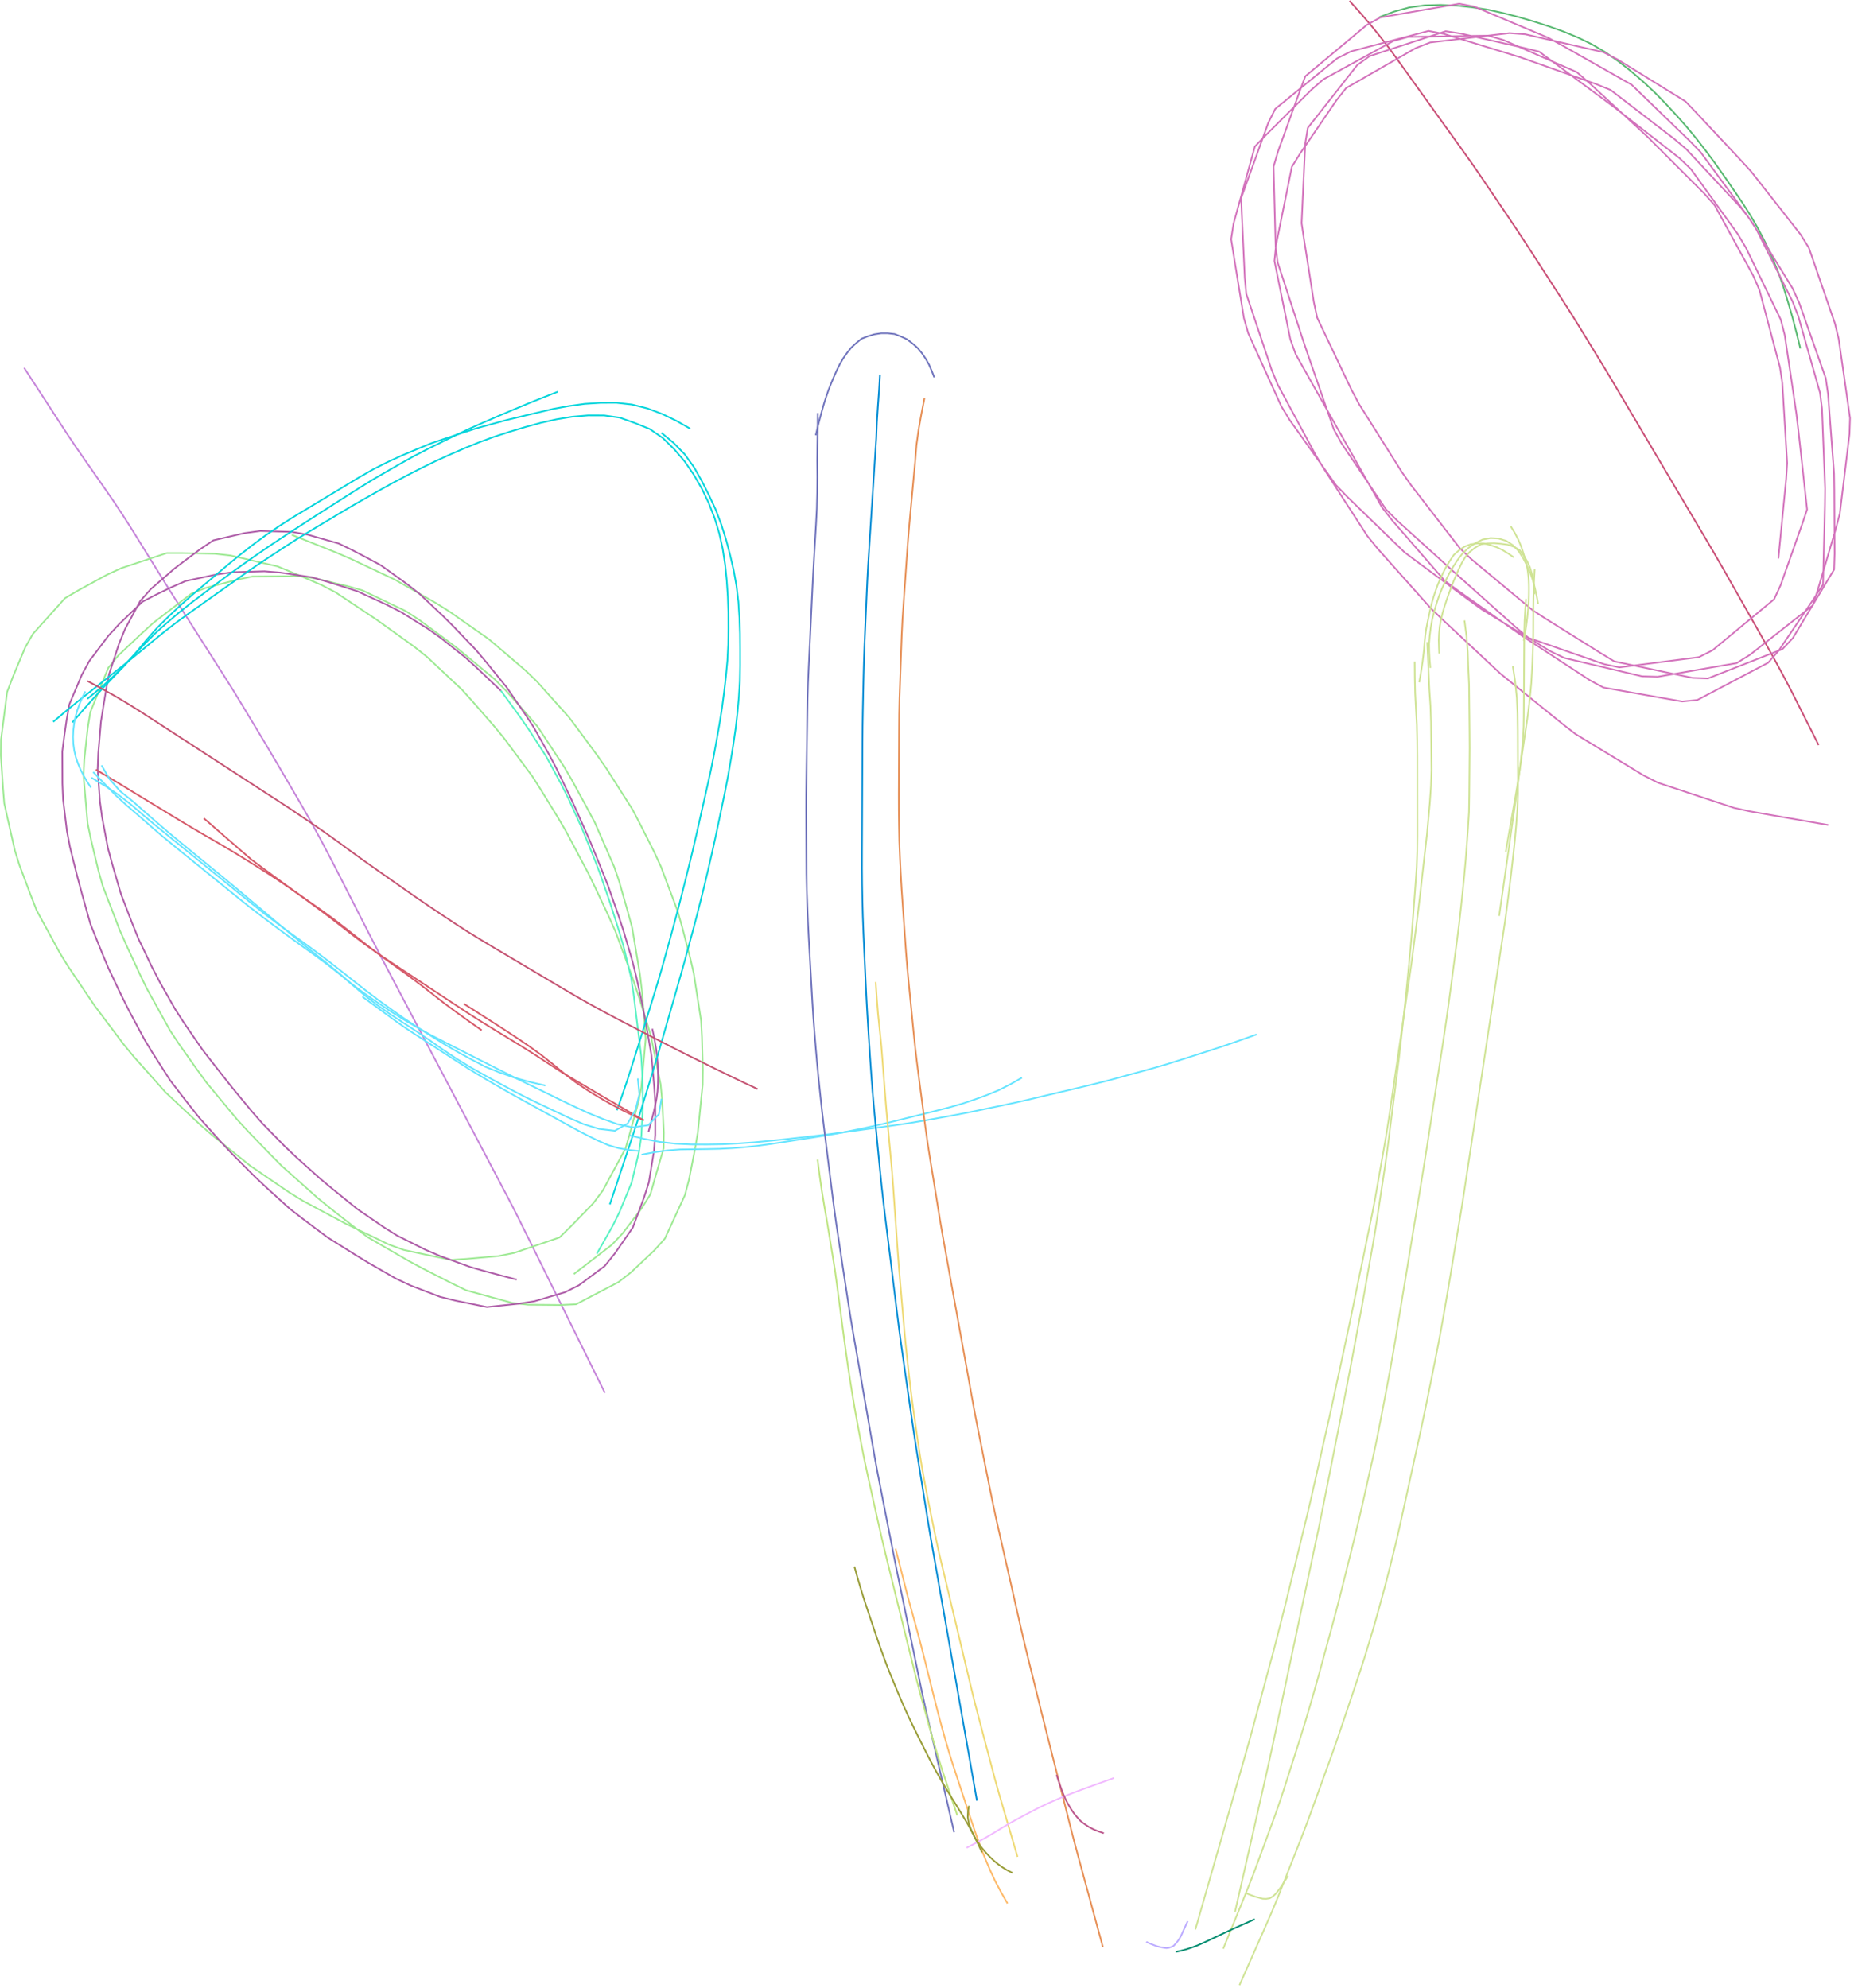<?xml version="1.0" encoding="utf-8" ?>
<svg baseProfile="full" height="620.542" version="1.1" viewBox="0,0,578.542,620.542" width="578.542" xmlns="http://www.w3.org/2000/svg" xmlns:ev="http://www.w3.org/2001/xml-events" xmlns:xlink="http://www.w3.org/1999/xlink"><defs><style type="text/css"><![CDATA[
	.background { fill: white; }
	.line { stroke: firebrick; stroke-width: .1mm; }
	.blacksquare { fill: indigo; }
	.whitesquare { fill: white; }
]]></style></defs><rect class="background" height="100%" width="100%" x="0" y="0" /><path d="M 7.534 114.791 L 10.246 118.961 L 12.957 123.131 L 15.669 127.302 L 18.381 131.471 L 21.099 135.638 L 23.872 139.767 L 26.709 143.853 L 29.552 147.935 L 32.394 152.017 L 35.222 156.109 L 37.983 160.247 L 40.668 164.434 L 43.296 168.657 L 45.914 172.887 L 48.531 177.117 L 51.153 181.345 L 53.797 185.558 L 56.463 189.758 L 59.132 193.955 L 61.802 198.152 L 64.471 202.35 L 67.141 206.547 L 69.81 210.744 L 72.461 214.953 L 75.059 219.195 L 77.629 223.454 L 80.196 227.715 L 82.757 231.979 L 85.298 236.255 L 87.817 240.544 L 90.329 244.838 L 92.84 249.132 L 95.327 253.44 L 97.757 257.78 L 100.135 262.149 L 102.46 266.547 L 104.74 270.968 L 107.003 275.397 L 109.265 279.828 L 111.527 284.258 L 113.789 288.688 L 116.055 293.116 L 118.338 297.535 L 120.645 301.942 L 122.964 306.343 L 125.283 310.744 L 127.603 315.144 L 129.922 319.545 L 132.241 323.945 L 134.561 328.345 L 136.88 332.746 L 139.2 337.146 L 141.519 341.547 L 143.839 345.947 L 146.158 350.348 L 148.478 354.748 L 150.797 359.148 L 153.116 363.549 L 155.436 367.949 L 157.755 372.35 L 160.061 376.757 L 162.295 381.202 L 164.503 385.659 L 166.708 390.118 L 168.913 394.577 L 171.119 399.035 L 173.324 403.494 L 175.53 407.952 L 177.735 412.411 L 179.941 416.87 L 182.146 421.328 L 184.352 425.787 L 186.557 430.246 L 188.762 434.704" fill="none" id="0" stroke="#c583d9" stroke-width="0.5" /><path d="M 91.061 166.925 L 95.699 168.771 L 100.337 170.617 L 104.974 172.463 L 109.552 174.447 L 114.066 176.578 L 118.58 178.708 L 123.094 180.838 L 127.434 183.303 L 131.77 185.775 L 136.106 188.248 L 140.326 190.904 L 144.411 193.772 L 148.496 196.64 L 152.581 199.508 L 156.386 202.738 L 160.174 205.988 L 163.962 209.238 L 167.553 212.69 L 170.884 216.407 L 174.215 220.125 L 177.546 223.842 L 180.539 227.834 L 183.502 231.851 L 186.465 235.868 L 189.316 239.962 L 191.996 244.173 L 194.677 248.384 L 197.357 252.594 L 199.661 257.019 L 201.914 261.473 L 204.167 265.927 L 206.24 270.461 L 207.997 275.133 L 209.754 279.805 L 211.51 284.477 L 212.85 289.281 L 214.114 294.11 L 215.377 298.939 L 216.48 303.802 L 217.251 308.733 L 218.022 313.665 L 218.793 318.596 L 219.048 323.575 L 219.18 328.565 L 219.313 333.554 L 219.258 338.537 L 218.759 343.504 L 218.261 348.47 L 217.762 353.437 L 216.911 358.351 L 215.959 363.251 L 215.007 368.151 L 213.74 372.949 L 211.653 377.483 L 209.566 382.018 L 207.479 386.552 L 204.187 390.22 L 200.553 393.642 L 196.919 397.063 L 193.019 400.111 L 188.595 402.424 L 184.172 404.736 L 179.749 407.049 L 174.821 407.271 L 169.83 407.228 L 164.839 407.185 L 159.918 406.637 L 155.104 405.317 L 150.29 403.998 L 145.476 402.678 L 140.992 400.507 L 136.546 398.239 L 132.099 395.971 L 127.702 393.612 L 123.382 391.112 L 119.061 388.613 L 114.741 386.113 L 110.759 383.112 L 106.828 380.036 L 102.898 376.959 L 99.04 373.795 L 95.316 370.472 L 91.591 367.148 L 87.867 363.825 L 84.356 360.28 L 80.887 356.691 L 77.419 353.101 L 74.039 349.433 L 70.852 345.591 L 67.666 341.749 L 64.479 337.907 L 61.539 333.876 L 58.663 329.797 L 55.787 325.717 L 53.038 321.558 L 50.621 317.191 L 48.203 312.824 L 45.786 308.457 L 43.612 303.966 L 41.512 299.438 L 39.412 294.909 L 37.388 290.349 L 35.598 285.69 L 33.807 281.031 L 32.017 276.371 L 30.683 271.57 L 29.518 266.717 L 28.353 261.863 L 27.347 256.984 L 26.919 252.01 L 26.491 247.037 L 26.063 242.064 L 26.311 237.099 L 26.847 232.136 L 27.382 227.173 L 28.173 222.275 L 30.052 217.65 L 31.93 213.026 L 33.809 208.401 L 36.886 204.598 L 40.518 201.174 L 44.15 197.75 L 47.835 194.389 L 51.794 191.348 L 55.752 188.307 L 59.711 185.267 L 64.277 183.467 L 69.105 182.199 L 73.933 180.931 L 78.794 179.912 L 83.785 179.873 L 88.776 179.834 L 93.768 179.794 L 98.664 180.594 L 103.52 181.751 L 108.375 182.909 L 113.158 184.271 L 117.66 186.426 L 122.162 188.581 L 126.665 190.736 L 130.826 193.457 L 134.839 196.426 L 138.852 199.394 L 142.832 202.404 L 146.672 205.593 L 150.513 208.782 L 154.353 211.97 L 157.849 215.516 L 161.175 219.238 L 164.501 222.96 L 167.738 226.75 L 170.49 230.915 L 173.241 235.079 L 175.993 239.244 L 178.512 243.548 L 180.898 247.932 L 183.284 252.317 L 185.624 256.723 L 187.624 261.296 L 189.624 265.869 L 191.624 270.443 L 193.242 275.153 L 194.604 279.955 L 195.967 284.757 L 197.28 289.57 L 198.094 294.495 L 198.907 299.419 L 199.721 304.344 L 200.306 309.297 L 200.718 314.271 L 201.13 319.246 L 201.489 324.22 L 201.04 329.191 L 200.59 334.162 L 200.141 339.134 L 199.208 344.017 L 197.883 348.83 L 196.559 353.642 L 195.189 358.436 L 192.815 362.827 L 190.44 367.218 L 188.066 371.609 L 185.098 375.563 L 181.622 379.146 L 178.146 382.728 L 174.595 386.19 L 169.87 387.8 L 165.145 389.409 L 160.42 391.019 L 155.562 391.997 L 150.59 392.438 L 145.618 392.879 L 140.653 393.204 L 135.771 392.165 L 130.889 391.126 L 126.007 390.087 L 121.346 388.399 L 116.849 386.233 L 112.352 384.068 L 107.861 381.89 L 103.457 379.54 L 99.053 377.189 L 94.65 374.839 L 90.401 372.234 L 86.278 369.42 L 82.155 366.607 L 78.039 363.783 L 74.146 360.659 L 70.253 357.535 L 66.361 354.411 L 62.595 351.14 L 58.951 347.729 L 55.307 344.317 L 51.664 340.906 L 48.343 337.179 L 45.025 333.45 L 41.707 329.722 L 38.541 325.868 L 35.544 321.877 L 32.547 317.885 L 29.55 313.894 L 26.754 309.759 L 23.968 305.617 L 21.181 301.476 L 18.571 297.228 L 16.186 292.844 L 13.8 288.459 L 11.415 284.074 L 9.612 279.423 L 7.853 274.752 L 6.095 270.08 L 4.611 265.327 L 3.517 260.457 L 2.422 255.587 L 1.328 250.717 L 0.924 245.747 L 0.597 240.766 L 0.271 235.786 L 0.314 230.816 L 0.953 225.866 L 1.592 220.916 L 2.231 215.965 L 3.988 211.315 L 5.914 206.71 L 7.84 202.105 L 10.28 197.825 L 13.615 194.112 L 16.951 190.399 L 20.286 186.685 L 24.57 184.171 L 28.953 181.782 L 33.335 179.394 L 37.855 177.319 L 42.591 175.745 L 47.328 174.171 L 52.065 172.598 L 57.04 172.6 L 62.03 172.706 L 67.02 172.813 L 71.955 173.365 L 76.818 174.49 L 81.681 175.616 L 86.544 176.742 L 91.152 178.645 L 95.742 180.608 L 100.331 182.571 L 104.739 184.87 L 108.893 187.637 L 113.047 190.405 L 117.201 193.172 L 121.262 196.074 L 125.314 198.989 L 129.365 201.905 L 133.258 205.013 L 136.898 208.428 L 140.539 211.843 L 144.179 215.258 L 147.51 218.972 L 150.793 222.731 L 154.077 226.491 L 157.252 230.337 L 160.226 234.346 L 163.2 238.355 L 166.173 242.364 L 168.846 246.577 L 171.457 250.831 L 174.068 255.085 L 176.595 259.387 L 178.936 263.795 L 181.278 268.203 L 183.62 272.611 L 185.788 277.106 L 187.912 281.623 L 190.036 286.14 L 192.052 290.702 L 193.783 295.384 L 195.514 300.066 L 197.245 304.747 L 198.811 309.486 L 200.325 314.242 L 201.839 318.998 L 203.224 323.788 L 204.201 328.683 L 205.178 333.578 L 206.155 338.473 L 206.617 343.433 L 206.886 348.417 L 207.155 353.401 L 207.079 358.346 L 205.7 363.144 L 204.322 367.941 L 202.943 372.738 L 200.359 376.931 L 197.342 380.908 L 194.325 384.884 L 190.926 388.482 L 186.971 391.527 L 183.017 394.573 L 179.062 397.618" fill="none" id="1" stroke="#9de993" stroke-width="0.5" /><path d="M 161.235 399.342 L 156.415 398.074 L 151.596 396.806 L 146.809 395.433 L 142.126 393.731 L 137.442 392.028 L 132.866 390.076 L 128.405 387.853 L 123.945 385.63 L 119.736 382.98 L 115.627 380.16 L 111.519 377.34 L 107.642 374.21 L 103.778 371.062 L 99.942 367.882 L 96.234 364.553 L 92.526 361.223 L 88.908 357.8 L 85.423 354.237 L 81.939 350.674 L 78.651 346.934 L 75.478 343.092 L 72.304 339.249 L 69.217 335.337 L 66.144 331.414 L 63.093 327.475 L 60.269 323.369 L 57.446 319.262 L 54.737 315.084 L 52.276 310.75 L 49.815 306.417 L 47.522 301.996 L 45.369 297.501 L 43.217 293.007 L 41.347 288.39 L 39.56 283.738 L 37.773 279.086 L 36.377 274.302 L 34.98 269.518 L 33.691 264.709 L 32.76 259.813 L 31.829 254.917 L 31.168 249.987 L 30.823 245.015 L 30.478 240.044 L 30.665 235.076 L 31.089 230.111 L 31.512 225.145 L 32.295 220.225 L 33.105 215.308 L 34.031 210.419 L 35.58 205.682 L 37.13 200.946 L 39.006 196.35 L 41.378 191.967 L 43.75 187.584 L 46.997 183.904 L 50.763 180.639 L 54.528 177.374 L 58.495 174.361 L 62.491 171.384 L 66.59 168.628 L 71.445 167.502 L 76.3 166.377 L 81.2 165.706 L 86.181 165.851 L 91.163 165.995 L 96.031 166.87 L 100.826 168.232 L 105.62 169.593 L 110.092 171.76 L 114.504 174.077 L 118.888 176.44 L 122.934 179.349 L 126.98 182.258 L 130.897 185.324 L 134.524 188.741 L 138.151 192.159 L 141.678 195.677 L 145.12 199.282 L 148.561 202.886 L 151.771 206.694 L 154.911 210.564 L 158.051 214.434 L 160.875 218.54 L 163.7 222.646 L 166.44 226.804 L 168.893 231.142 L 171.346 235.48 L 173.669 239.886 L 175.834 244.375 L 177.999 248.863 L 180.069 253.396 L 182.094 257.95 L 184.118 262.503 L 186.004 267.116 L 187.876 271.735 L 189.717 276.365 L 191.364 281.068 L 193.012 285.771 L 194.57 290.503 L 195.973 295.285 L 197.377 300.067 L 198.571 304.902 L 199.622 309.773 L 200.673 314.645 L 201.571 319.546 L 202.435 324.454 L 203.278 329.365 L 203.722 334.329 L 204.166 339.292 L 204.484 344.262 L 204.483 349.245 L 204.481 354.229 L 204.072 359.179 L 203.271 364.098 L 202.47 369.016 L 200.969 373.749 L 199.224 378.417 L 197.478 383.085 L 194.649 387.183 L 191.792 391.265 L 188.693 395.114 L 184.699 398.095 L 180.705 401.075 L 176.321 403.278 L 171.542 404.689 L 166.763 406.101 L 161.855 406.869 L 156.899 407.389 L 151.943 407.91 L 147.061 406.911 L 142.178 405.911 L 137.351 404.723 L 132.7 402.935 L 128.048 401.147 L 123.552 399.032 L 119.23 396.55 L 114.908 394.069 L 110.657 391.47 L 106.435 388.822 L 102.213 386.175 L 98.218 383.197 L 94.24 380.195 L 90.309 377.138 L 86.62 373.787 L 82.931 370.436 L 79.309 367.016 L 75.791 363.485 L 72.274 359.955 L 68.876 356.312 L 65.552 352.599 L 62.228 348.886 L 59.132 344.983 L 56.078 341.045 L 53.05 337.088 L 50.364 332.89 L 47.678 328.693 L 45.093 324.436 L 42.737 320.045 L 40.381 315.653 L 38.14 311.204 L 36 306.703 L 33.86 302.202 L 31.932 297.609 L 30.071 292.986 L 28.21 288.363 L 26.869 283.564 L 25.534 278.762 L 24.228 273.953 L 23.025 269.117 L 21.821 264.281 L 20.888 259.396 L 20.29 254.448 L 19.692 249.501 L 19.486 244.529 L 19.469 239.545 L 19.452 234.562 L 20.081 229.623 L 20.778 224.688 L 21.649 219.802 L 23.585 215.21 L 25.522 210.618 L 27.887 206.274 L 30.893 202.299 L 33.899 198.324 L 37.277 194.68 L 40.874 191.231 L 44.472 187.783 L 48.871 185.491 L 53.363 183.334 L 57.911 181.338 L 62.785 180.302 L 67.66 179.266 L 72.576 178.573 L 77.557 178.432 L 82.538 178.291 L 87.487 178.692 L 92.416 179.431 L 97.344 180.169 L 102.127 181.544 L 106.883 183.031 L 111.621 184.566 L 116.147 186.652 L 120.672 188.739 L 125.107 190.995 L 129.337 193.63 L 133.566 196.265 L 137.619 199.151 L 141.52 202.253 L 145.42 205.355 L 149.098 208.713 L 152.709 212.147 L 156.321 215.581" fill="none" id="2" stroke="#ad5ba7" stroke-width="0.5" /><path d="M 203.534 321.059 L 203.768 322.124 L 204.001 323.19 L 204.203 324.261 L 204.406 325.333 L 204.585 326.409 L 204.764 327.485 L 204.901 328.567 L 205.037 329.649 L 205.126 330.736 L 205.215 331.824 L 205.256 332.913 L 205.297 334.003 L 205.322 335.094 L 205.348 336.184 L 205.329 337.275 L 205.31 338.365 L 205.246 339.454 L 205.181 340.543 L 205.043 341.625 L 204.905 342.707 L 204.704 343.779 L 204.503 344.851 L 204.258 345.914 L 204.014 346.977 L 203.743 348.033 L 203.471 349.09 L 203.192 350.144 L 202.913 351.199 L 202.625 352.251 L 202.337 353.303" fill="none" id="3" stroke="#ad5ba7" stroke-width="0.5" /><path d="M 156.321 215.581 L 159.247 219.584 L 162.174 223.587 L 164.992 227.664 L 167.686 231.827 L 170.379 235.99 L 172.755 240.342 L 175.109 244.706 L 177.34 249.131 L 179.387 253.647 L 181.435 258.163 L 183.33 262.745 L 185.201 267.337 L 186.99 271.96 L 188.613 276.645 L 190.235 281.331 L 191.746 286.053 L 193.228 290.785 L 194.627 295.54 L 195.785 300.361 L 196.943 305.183 L 197.701 310.076 L 198.302 314.998 L 198.903 319.92 L 199.503 324.843 L 200.102 329.765 L 200.396 334.709 L 200.523 339.666 L 200.611 344.623 L 200.377 349.576 L 200.144 354.529 L 199.399 359.411 L 198.27 364.239 L 197.11 369.057 L 195.219 373.641 L 193.329 378.225 L 191.144 382.666 L 188.694 386.977 L 186.243 391.287" fill="none" id="4" stroke="#58f2c3" stroke-width="0.5" /><path d="M 421.109 0.271 L 424.393 3.922 L 427.602 7.64 L 430.697 11.453 L 433.709 15.331 L 436.583 19.313 L 439.446 23.302 L 442.309 27.292 L 445.173 31.282 L 448.036 35.272 L 450.899 39.261 L 453.762 43.251 L 456.625 47.241 L 459.474 51.241 L 462.256 55.288 L 465.009 59.354 L 467.76 63.422 L 470.511 67.49 L 473.253 71.564 L 475.956 75.664 L 478.627 79.785 L 481.289 83.911 L 483.952 88.037 L 486.615 92.164 L 489.277 96.29 L 491.889 100.449 L 494.457 104.635 L 497.021 108.823 L 499.585 113.011 L 502.125 117.214 L 504.633 121.436 L 507.133 125.663 L 509.634 129.889 L 512.135 134.116 L 514.635 138.342 L 517.136 142.568 L 519.637 146.795 L 522.137 151.021 L 524.638 155.248 L 527.139 159.474 L 529.639 163.7 L 532.14 167.927 L 534.633 172.157 L 537.094 176.407 L 539.52 180.677 L 541.944 184.948 L 544.369 189.218 L 546.793 193.489 L 549.217 197.76 L 551.637 202.033 L 554.021 206.326 L 556.36 210.644 L 558.654 214.986 L 560.875 219.366 L 563.085 223.751 L 565.295 228.136 L 567.503 232.523" fill="none" id="5" stroke="#c94e76" stroke-width="0.5" /><path d="M 430.4 5.374 L 434.999 3.629 L 439.742 2.327 L 444.615 1.659 L 449.532 1.541 L 454.447 1.741 L 459.336 2.272 L 464.201 3.003 L 469.004 4.059 L 473.765 5.296 L 478.491 6.661 L 483.175 8.163 L 487.808 9.814 L 492.355 11.689 L 496.781 13.834 L 501.012 16.342 L 505.046 19.157 L 508.913 22.197 L 512.646 25.399 L 516.249 28.748 L 519.692 32.261 L 523.029 35.874 L 526.297 39.55 L 529.426 43.345 L 532.433 47.238 L 535.365 51.187 L 538.197 55.208 L 540.99 59.258 L 543.751 63.328 L 546.387 67.481 L 548.829 71.75 L 551.094 76.117 L 553.117 80.6 L 554.977 85.154 L 556.596 89.798 L 558.025 94.505 L 559.389 99.231 L 560.634 103.989 L 561.802 108.767" fill="none" id="6" stroke="#57b870" stroke-width="0.5" /><path d="M 570.526 257.468 L 565.606 256.612 L 560.686 255.756 L 555.766 254.9 L 550.846 254.044 L 545.926 253.188 L 541.061 252.114 L 536.32 250.543 L 531.579 248.973 L 526.839 247.403 L 522.098 245.833 L 517.357 244.263 L 512.927 242.022 L 508.659 239.429 L 504.392 236.835 L 500.124 234.241 L 495.857 231.647 L 491.589 229.053 L 487.652 225.99 L 483.771 222.847 L 479.891 219.703 L 476.011 216.56 L 472.13 213.416 L 468.25 210.273 L 464.601 206.863 L 460.953 203.453 L 457.304 200.043 L 453.656 196.633 L 450.008 193.223 L 446.408 189.765 L 443.087 186.035 L 439.766 182.305 L 436.445 178.576 L 433.124 174.846 L 429.803 171.116 L 426.664 167.248 L 423.952 163.055 L 421.241 158.861 L 418.529 154.667 L 415.817 150.474 L 413.106 146.28 L 410.554 141.992 L 408.184 137.596 L 405.813 133.201 L 403.442 128.806 L 401.071 124.41 L 398.701 120.015 L 396.815 115.41 L 395.233 110.673 L 393.652 105.936 L 392.07 101.199 L 390.489 96.462 L 388.907 91.725 L 388.438 86.781 L 388.204 81.792 L 387.97 76.804 L 387.736 71.815 L 387.501 66.827 L 387.295 61.843 L 388.988 57.144 L 390.681 52.446 L 392.374 47.748 L 394.066 43.049 L 395.759 38.351 L 397.935 33.995 L 401.803 30.836 L 405.671 27.677 L 409.539 24.518 L 413.406 21.358 L 417.274 18.199 L 421.642 16.021 L 426.471 14.748 L 431.299 13.474 L 436.128 12.2 L 440.957 10.926 L 445.786 9.653 L 450.572 10.575 L 455.347 12.036 L 460.123 13.497 L 464.898 14.958 L 469.673 16.419 L 474.449 17.88 L 479.157 19.546 L 483.864 21.215 L 488.57 22.884 L 493.277 24.553 L 497.984 26.221 L 502.589 28.078 L 506.547 31.123 L 510.505 34.168 L 514.463 37.214 L 518.421 40.259 L 522.379 43.304 L 526.182 46.52 L 529.587 50.173 L 532.993 53.825 L 536.398 57.478 L 539.804 61.131 L 543.209 64.784 L 546.279 68.692 L 548.895 72.946 L 551.511 77.2 L 554.127 81.454 L 556.743 85.708 L 559.359 89.961 L 561.427 94.477 L 563.086 99.187 L 564.744 103.898 L 566.403 108.608 L 568.061 113.319 L 569.72 118.029 L 570.45 122.935 L 570.824 127.915 L 571.198 132.894 L 571.571 137.874 L 571.945 142.854 L 572.319 147.834 L 572.386 152.826 L 572.411 157.82 L 572.436 162.814 L 572.461 167.808 L 572.486 172.802 L 572.329 177.746 L 569.754 182.025 L 567.18 186.304 L 564.605 190.583 L 562.03 194.862 L 559.456 199.141 L 556.189 202.602 L 551.541 204.429 L 546.894 206.256 L 542.246 208.083 L 537.598 209.91 L 532.951 211.737 L 528.136 211.559 L 523.25 210.526 L 518.364 209.493 L 513.478 208.46 L 508.592 207.427 L 503.706 206.394 L 499.452 203.797 L 495.218 201.148 L 490.985 198.499 L 486.752 195.849 L 482.518 193.2 L 478.329 190.49 L 474.491 187.294 L 470.654 184.099 L 466.816 180.903 L 462.978 177.708 L 459.141 174.512 L 455.54 171.088 L 452.485 167.137 L 449.43 163.187 L 446.376 159.236 L 443.321 155.285 L 440.266 151.334 L 437.399 147.252 L 434.74 143.025 L 432.081 138.798 L 429.422 134.571 L 426.763 130.344 L 424.104 126.117 L 421.763 121.715 L 419.617 117.205 L 417.472 112.696 L 415.326 108.186 L 413.18 103.677 L 411.035 99.167 L 410 94.314 L 409.225 89.381 L 408.451 84.447 L 407.676 79.514 L 406.902 74.58 L 406.168 69.644 L 406.397 64.656 L 406.625 59.667 L 406.854 54.678 L 407.083 49.689 L 407.312 44.701 L 408.093 39.918 L 411.182 35.993 L 414.27 32.069 L 417.359 28.145 L 420.447 24.221 L 423.536 20.296 L 427.414 17.501 L 432.16 15.949 L 436.907 14.398 L 441.654 12.846 L 446.401 11.294 L 451.147 9.742 L 456 10.496 L 460.869 11.605 L 465.739 12.714 L 470.608 13.823 L 475.477 14.933 L 480.308 16.124 L 484.323 19.095 L 488.337 22.066 L 492.351 25.037 L 496.365 28.008 L 500.379 30.978 L 504.377 33.971 L 508.314 37.044 L 512.25 40.116 L 516.187 43.189 L 520.124 46.262 L 524.06 49.335 L 527.634 52.757 L 530.557 56.806 L 533.479 60.856 L 536.402 64.905 L 539.324 68.955 L 542.247 73.004 L 544.796 77.277 L 546.974 81.771 L 549.151 86.265 L 551.329 90.759 L 553.507 95.253 L 555.685 99.747 L 556.927 104.53 L 557.659 109.47 L 558.391 114.41 L 559.123 119.35 L 559.855 124.29 L 560.587 129.23 L 561.171 134.189 L 561.718 139.153 L 562.266 144.117 L 562.813 149.081 L 563.36 154.044 L 563.907 159.008 L 562.31 163.725 L 560.649 168.435 L 558.988 173.144 L 557.326 177.854 L 555.665 182.563 L 553.624 187.008 L 549.78 190.196 L 545.935 193.383 L 542.091 196.571 L 538.246 199.758 L 534.402 202.945 L 530.111 205.105 L 525.158 205.74 L 520.204 206.375 L 515.251 207.01 L 510.297 207.645 L 505.344 208.28 L 500.561 207.273 L 495.845 205.632 L 491.128 203.991 L 486.412 202.35 L 481.695 200.708 L 476.979 199.067 L 473.166 195.89 L 469.442 192.563 L 465.718 189.236 L 461.994 185.909 L 458.269 182.582 L 454.546 179.253 L 450.843 175.903 L 447.14 172.552 L 443.436 169.202 L 439.733 165.852 L 436.03 162.501 L 432.514 158.989 L 429.724 154.847 L 426.935 150.704 L 424.146 146.562 L 421.356 142.419 L 418.567 138.277 L 416.19 133.929 L 414.556 129.21 L 412.922 124.491 L 411.288 119.772 L 409.654 115.053 L 408.02 110.334 L 406.429 105.6 L 404.879 100.853 L 403.329 96.105 L 401.779 91.358 L 400.229 86.611 L 398.679 81.863 L 398.062 76.955 L 397.931 71.963 L 397.799 66.97 L 397.668 61.978 L 397.536 56.986 L 397.405 51.994 L 398.81 47.25 L 400.505 42.552 L 402.199 37.854 L 403.893 33.156 L 405.588 28.459 L 407.335 23.798 L 411.167 20.596 L 415 17.394 L 418.832 14.191 L 422.664 10.989 L 426.496 7.787 L 430.732 5.455 L 435.652 4.596 L 440.571 3.737 L 445.491 2.877 L 450.41 2.018 L 455.329 1.159 L 460.05 2.054 L 464.652 3.993 L 469.254 5.932 L 473.856 7.872 L 478.458 9.811 L 483.06 11.751 L 487.441 14.139 L 491.785 16.601 L 496.13 19.064 L 500.475 21.527 L 504.819 23.989 L 509.162 26.454 L 512.752 29.925 L 516.342 33.397 L 519.931 36.869 L 523.521 40.341 L 527.111 43.813 L 530.592 47.379 L 533.553 51.401 L 536.513 55.423 L 539.473 59.445 L 542.434 63.467 L 545.394 67.489 L 548.12 71.654 L 550.359 76.118 L 552.597 80.582 L 554.836 85.046 L 557.074 89.511 L 559.313 93.975 L 561.13 98.603 L 562.493 103.407 L 563.856 108.211 L 565.219 113.016 L 566.583 117.82 L 567.946 122.624 L 568.556 127.548 L 568.749 132.538 L 568.942 137.529 L 569.135 142.519 L 569.327 147.509 L 569.52 152.499 L 569.459 157.491 L 569.341 162.484 L 569.223 167.476 L 569.106 172.469 L 568.988 177.462 L 568.871 182.454 L 566.152 186.617 L 563.355 190.754 L 560.559 194.891 L 557.762 199.029 L 554.966 203.166 L 551.742 206.827 L 547.324 209.155 L 542.906 211.483 L 538.487 213.811 L 534.069 216.138 L 529.651 218.466 L 524.941 218.928 L 520.024 218.059 L 515.106 217.189 L 510.188 216.319 L 505.271 215.45 L 500.353 214.58 L 496.019 212.237 L 491.841 209.502 L 487.663 206.767 L 483.485 204.031 L 479.306 201.296 L 475.128 198.56 L 471.047 195.682 L 466.971 192.798 L 462.894 189.913 L 458.818 187.028 L 454.741 184.144 L 450.748 181.166 L 447.472 177.397 L 444.197 173.628 L 440.921 169.858 L 437.645 166.089 L 434.369 162.32 L 431.298 158.406 L 428.844 154.056 L 426.391 149.706 L 423.937 145.357 L 421.484 141.007 L 419.031 136.657 L 416.578 132.307 L 414.128 127.956 L 411.677 123.604 L 409.226 119.253 L 406.775 114.902 L 404.325 110.551 L 402.657 105.908 L 401.664 101.013 L 400.67 96.119 L 399.677 91.225 L 398.683 86.331 L 397.69 81.437 L 398.17 76.542 L 399.161 71.647 L 400.151 66.753 L 401.142 61.858 L 402.132 56.963 L 403.123 52.069 L 405.733 47.857 L 408.549 43.733 L 411.365 39.609 L 414.181 35.485 L 416.997 31.361 L 420.049 27.491 L 424.379 25.002 L 428.708 22.514 L 433.038 20.025 L 437.368 17.537 L 441.698 15.048 L 446.259 13.259 L 451.218 12.673 L 456.178 12.086 L 461.137 11.5 L 466.097 10.914 L 471.056 10.327 L 475.964 10.692 L 480.831 11.809 L 485.699 12.927 L 490.566 14.044 L 495.433 15.162 L 500.3 16.279 L 504.708 18.516 L 508.957 21.141 L 513.205 23.766 L 517.453 26.391 L 521.701 29.017 L 525.949 31.642 L 529.398 35.244 L 532.811 38.89 L 536.223 42.536 L 539.636 46.182 L 543.049 49.828 L 546.428 53.503 L 549.511 57.431 L 552.594 61.36 L 555.678 65.288 L 558.761 69.217 L 561.844 73.145 L 564.459 77.329 L 566.084 82.051 L 567.71 86.773 L 569.336 91.494 L 570.962 96.216 L 572.587 100.938 L 573.773 105.767 L 574.478 110.71 L 575.184 115.654 L 575.889 120.598 L 576.595 125.542 L 577.301 130.486 L 577.135 135.439 L 576.533 140.396 L 575.931 145.354 L 575.329 150.311 L 574.728 155.269 L 574.126 160.227 L 572.866 165.048 L 571.452 169.837 L 570.037 174.627 L 568.623 179.417 L 567.209 184.206 L 565.686 188.922 L 561.762 192.01 L 557.837 195.099 L 553.913 198.188 L 549.989 201.277 L 546.065 204.365 L 541.916 206.949 L 536.995 207.801 L 532.074 208.653 L 527.154 209.505 L 522.233 210.357 L 517.312 211.209 L 512.421 211.079 L 507.562 209.929 L 502.702 208.779 L 497.842 207.629 L 492.982 206.479 L 488.123 205.33 L 483.675 203.178 L 479.411 200.577 L 475.148 197.977 L 470.885 195.376 L 466.622 192.775 L 462.358 190.174 L 458.318 187.243 L 454.306 184.268 L 450.295 181.293 L 446.284 178.318 L 442.273 175.343 L 438.273 172.355 L 434.687 168.88 L 431.101 165.404 L 427.515 161.929 L 423.929 158.453 L 420.342 154.978 L 416.895 151.383 L 414 147.314 L 411.105 143.245 L 408.21 139.175 L 405.316 135.106 L 402.421 131.037 L 399.831 126.792 L 397.772 122.242 L 395.713 117.692 L 393.654 113.143 L 391.594 108.593 L 389.535 104.044 L 388.16 99.288 L 387.361 94.358 L 386.562 89.428 L 385.764 84.499 L 384.965 79.569 L 384.167 74.639 L 384.925 69.795 L 386.256 64.982 L 387.587 60.168 L 388.918 55.355 L 390.249 50.542 L 391.58 45.728 L 395.034 42.155 L 398.572 38.63 L 402.11 35.106 L 405.648 31.581 L 409.186 28.057 L 412.919 24.792 L 417.297 22.39 L 421.676 19.988 L 426.054 17.587 L 430.432 15.185 L 434.811 12.783 L 439.486 11.504 L 444.48 11.428 L 449.473 11.352 L 454.466 11.275 L 459.46 11.199 L 464.453 11.123 L 469.156 12.487 L 473.731 14.491 L 478.305 16.495 L 482.879 18.498 L 487.454 20.502 L 492.028 22.506 L 495.787 25.755 L 499.455 29.144 L 503.122 32.534 L 506.79 35.923 L 510.457 39.313 L 514.119 42.708 L 517.652 46.238 L 521.184 49.768 L 524.717 53.298 L 528.249 56.829 L 531.782 60.359 L 535.068 64.073 L 537.467 68.453 L 539.866 72.833 L 542.265 77.213 L 544.664 81.593 L 547.063 85.973 L 549.043 90.52 L 550.323 95.348 L 551.602 100.175 L 552.881 105.002 L 554.161 109.83 L 555.44 114.657 L 556.177 119.572 L 556.48 124.556 L 556.782 129.541 L 557.084 134.526 L 557.386 139.511 L 557.688 144.496 L 557.381 149.469 L 556.892 154.439 L 556.403 159.409 L 555.914 164.379 L 555.425 169.349 L 554.936 174.319" fill="none" id="7" stroke="#d271bb" stroke-width="0.5" /><path d="M 16.605 225.271 L 20.425 222.055 L 24.29 218.891 L 28.21 215.796 L 32.113 212.681 L 36.027 209.579 L 39.934 206.468 L 43.805 203.312 L 47.65 200.125 L 51.521 196.97 L 55.482 193.928 L 59.526 190.999 L 63.601 188.111 L 67.676 185.223 L 71.75 182.335 L 75.825 179.447 L 79.919 176.587 L 84.071 173.812 L 88.25 171.077 L 92.448 168.372 L 96.708 165.764 L 100.991 163.194 L 105.275 160.627 L 109.561 158.064 L 113.896 155.584 L 118.236 153.113 L 122.604 150.691 L 127.02 148.359 L 131.466 146.083 L 135.951 143.888 L 140.497 141.82 L 145.08 139.837 L 149.707 137.958 L 154.398 136.247 L 159.149 134.708 L 163.932 133.274 L 168.748 131.955 L 173.621 130.866 L 178.546 130.059 L 183.52 129.642 L 188.508 129.655 L 193.438 130.347 L 198.142 132.024 L 202.767 133.893 L 206.873 136.735 L 210.435 140.236 L 213.677 144.034 L 216.495 148.154 L 218.992 152.477 L 221.153 156.977 L 222.971 161.626 L 224.422 166.401 L 225.515 171.271 L 226.265 176.206 L 226.771 181.174 L 227.109 186.156 L 227.273 191.146 L 227.303 196.141 L 227.234 201.134 L 226.985 206.12 L 226.522 211.093 L 225.947 216.054 L 225.3 221.006 L 224.509 225.937 L 223.635 230.854 L 222.744 235.768 L 221.771 240.667 L 220.675 245.54 L 219.579 250.412 L 218.482 255.285 L 217.384 260.157 L 216.261 265.023 L 215.08 269.876 L 213.871 274.722 L 212.655 279.566 L 211.411 284.402 L 210.121 289.227 L 208.802 294.044 L 207.477 298.859 L 206.119 303.666 L 204.695 308.452 L 203.225 313.225 L 201.747 317.996 L 200.269 322.767 L 198.789 327.537 L 197.298 332.303 L 195.773 337.059 L 194.17 341.789 L 192.51 346.5" fill="none" id="8" stroke="#00d4db" stroke-width="0.5" /><path d="M 22.589 225.46 L 25.823 221.717 L 29.109 218.018 L 32.453 214.373 L 35.877 210.802 L 39.294 207.225 L 42.563 203.512 L 45.713 199.697 L 48.988 195.99 L 52.492 192.498 L 56.097 189.109 L 59.791 185.82 L 63.571 182.628 L 67.351 179.437 L 71.131 176.245 L 74.956 173.108 L 78.85 170.057 L 82.826 167.113 L 86.914 164.327 L 91.071 161.645 L 95.306 159.089 L 99.542 156.533 L 103.778 153.977 L 108.014 151.421 L 112.249 148.865 L 116.546 146.412 L 120.964 144.186 L 125.46 142.123 L 130.022 140.209 L 134.598 138.33 L 139.285 136.747 L 143.983 135.196 L 148.688 133.667 L 153.457 132.352 L 158.226 131.038 L 163.039 129.893 L 167.851 128.749 L 172.664 127.604 L 177.531 126.716 L 182.431 126.036 L 187.368 125.721 L 192.315 125.695 L 197.231 126.247 L 202.027 127.461 L 206.657 129.205 L 211.115 131.348 L 215.408 133.807" fill="none" id="9" stroke="#00d4db" stroke-width="0.5" /><path d="M 27.282 218.09 L 31.061 214.96 L 34.725 211.695 L 38.238 208.268 L 41.57 204.665 L 44.972 201.128 L 48.437 197.653 L 52.095 194.382 L 55.83 191.198 L 59.672 188.145 L 63.58 185.176 L 67.501 182.224 L 71.441 179.299 L 75.425 176.433 L 79.432 173.6 L 83.47 170.811 L 87.554 168.09 L 91.659 165.399 L 95.772 162.723 L 99.901 160.07 L 104.037 157.428 L 108.174 154.787 L 112.315 152.154 L 116.497 149.585 L 120.737 147.116 L 124.994 144.673 L 129.279 142.281 L 133.643 140.036 L 138.043 137.862 L 142.449 135.7 L 146.888 133.607 L 151.375 131.621 L 155.883 129.68 L 160.403 127.769 L 164.933 125.881 L 169.486 124.051 L 174.054 122.256" fill="none" id="10" stroke="#00d4db" stroke-width="0.5" /><path d="M 206.4 135.082 L 210.224 138.239 L 213.677 141.793 L 216.569 145.818 L 219.009 150.134 L 221.247 154.559 L 223.327 159.059 L 225.086 163.694 L 226.562 168.428 L 227.835 173.22 L 228.954 178.05 L 229.819 182.932 L 230.409 187.854 L 230.734 192.802 L 230.904 197.757 L 230.947 202.716 L 230.949 207.675 L 230.857 212.632 L 230.551 217.581 L 230.099 222.519 L 229.538 227.446 L 228.827 232.353 L 228.038 237.249 L 227.192 242.135 L 226.251 247.004 L 225.247 251.86 L 224.229 256.714 L 223.195 261.564 L 222.127 266.406 L 221.022 271.24 L 219.872 276.064 L 218.692 280.881 L 217.471 285.687 L 216.202 290.481 L 214.912 295.269 L 213.61 300.054 L 212.276 304.831 L 210.914 309.599 L 209.546 314.365 L 208.177 319.132 L 206.808 323.898 L 205.43 328.662 L 204.01 333.413 L 202.563 338.157 L 201.114 342.899 L 199.656 347.639 L 198.131 352.358 L 196.568 357.064 L 195.003 361.769 L 193.437 366.475 L 191.871 371.18 L 190.306 375.886" fill="none" id="11" stroke="#00d4db" stroke-width="0.5" /><path d="M 29.927 240.177 L 34.089 242.665 L 38.243 245.167 L 42.379 247.697 L 46.522 250.217 L 50.664 252.738 L 54.806 255.259 L 58.956 257.766 L 63.138 260.22 L 67.334 262.649 L 71.52 265.097 L 75.666 267.61 L 79.776 270.184 L 83.869 272.784 L 87.924 275.441 L 91.921 278.186 L 95.894 280.967 L 99.864 283.75 L 103.796 286.587 L 107.64 289.542 L 111.437 292.557 L 115.245 295.559 L 119.111 298.485 L 123.038 301.329 L 126.975 304.16 L 130.872 307.045 L 134.699 310.022 L 138.512 313.018 L 142.413 315.897 L 146.342 318.738 L 150.306 321.531" fill="none" id="12" stroke="#d55969" stroke-width="0.5" /><path d="M 63.597 255.366 L 67.298 258.589 L 71.002 261.808 L 74.707 265.027 L 78.422 268.235 L 82.348 271.18 L 86.308 274.078 L 90.27 276.975 L 94.231 279.873 L 98.193 282.77 L 102.134 285.694 L 106.023 288.688 L 109.889 291.712 L 113.806 294.669 L 117.814 297.501 L 121.889 300.237 L 125.983 302.943 L 130.078 305.648 L 134.172 308.354 L 138.267 311.06 L 142.361 313.766 L 146.465 316.459 L 150.603 319.097 L 154.784 321.667 L 158.976 324.22 L 163.16 326.784 L 167.308 329.407 L 171.404 332.112 L 175.522 334.782 L 179.746 337.281 L 183.975 339.771 L 188.2 342.268 L 192.452 344.72 L 196.689 347.196 L 200.926 349.673" fill="none" id="13" stroke="#d55969" stroke-width="0.5" /><path d="M 200.926 349.673 L 198.897 348.731 L 196.867 347.789 L 194.863 346.794 L 192.863 345.791 L 190.897 344.724 L 188.945 343.63 L 187.012 342.505 L 185.092 341.355 L 183.196 340.169 L 181.329 338.935 L 179.489 337.664 L 177.713 336.303 L 175.944 334.933 L 174.218 333.509 L 172.493 332.085 L 170.738 330.697 L 168.983 329.309 L 167.176 327.99 L 165.361 326.682 L 163.517 325.415 L 161.661 324.165 L 159.797 322.928 L 157.925 321.702 L 156.049 320.484 L 154.164 319.277 L 152.28 318.071 L 150.394 316.866 L 148.509 315.662 L 146.62 314.463 L 144.731 313.263" fill="none" id="14" stroke="#d55969" stroke-width="0.5" /><path d="M 26.62 215.799 L 26.149 216.751 L 25.677 217.703 L 25.259 218.68 L 24.841 219.657 L 24.482 220.657 L 24.123 221.658 L 23.843 222.683 L 23.564 223.708 L 23.355 224.75 L 23.147 225.792 L 23.021 226.847 L 22.895 227.902 L 22.847 228.964 L 22.798 230.025 L 22.845 231.087 L 22.892 232.148 L 23.035 233.201 L 23.179 234.254 L 23.423 235.289 L 23.666 236.323 L 24.007 237.329 L 24.349 238.336 L 24.766 239.313 L 25.184 240.29 L 25.674 241.233 L 26.163 242.176 L 26.698 243.094 L 27.232 244.013 L 27.808 244.906 L 28.384 245.799" fill="none" id="15" stroke="#64e4ff" stroke-width="0.5" /><path d="M 31.691 238.854 L 34.181 243.152 L 37.452 246.87 L 41.323 249.991 L 45.064 253.271 L 48.804 256.549 L 52.576 259.792 L 56.405 262.968 L 60.249 266.124 L 64.094 269.281 L 67.939 272.437 L 71.777 275.6 L 75.597 278.786 L 79.405 281.987 L 83.212 285.189 L 87.019 288.391 L 90.827 291.591 L 94.66 294.761 L 98.544 297.869 L 102.442 300.959 L 106.272 304.131 L 110.004 307.421 L 113.795 310.638 L 117.729 313.681 L 121.796 316.542 L 125.958 319.266 L 130.128 321.978 L 134.238 324.779 L 138.313 327.632 L 142.445 330.402 L 146.682 333.007 L 151.011 335.457 L 155.377 337.841 L 159.753 340.206 L 164.169 342.495 L 168.646 344.662 L 173.145 346.785 L 177.645 348.903 L 182.211 350.871 L 186.954 352.328 L 191.871 352.906 L 195.857 350.628 L 198.314 346.339 L 199.499 341.518 L 199.03 336.578" fill="none" id="16" stroke="#64e4ff" stroke-width="0.5" /><path d="M 29.077 240.933 L 32.527 244.496 L 35.963 248.075 L 39.61 251.425 L 43.38 254.647 L 47.107 257.92 L 50.879 261.141 L 54.707 264.295 L 58.558 267.422 L 62.41 270.547 L 66.262 273.672 L 70.115 276.798 L 73.967 279.923 L 77.837 283.026 L 81.775 286.041 L 85.736 289.028 L 89.719 291.985 L 93.737 294.894 L 97.77 297.782 L 101.767 300.719 L 105.668 303.782 L 109.531 306.894 L 113.49 309.879 L 117.559 312.717 L 121.67 315.492 L 125.869 318.131 L 130.156 320.626 L 134.491 323.036 L 138.9 325.309 L 143.325 327.551 L 147.75 329.792 L 152.175 332.034 L 156.6 334.276 L 161.03 336.508 L 165.488 338.683 L 169.951 340.847 L 174.404 343.033 L 178.873 345.186 L 183.376 347.266 L 187.962 349.148 L 192.629 350.828 L 197.45 351.859 L 202.261 351.168 L 205.595 347.76 L 206.4 342.909" fill="none" id="17" stroke="#64e4ff" stroke-width="0.5" /><path d="M 196.447 354.319 L 201.185 355.482 L 205.978 356.389 L 210.825 356.932 L 215.698 357.157 L 220.576 357.177 L 225.453 357.105 L 230.325 356.854 L 235.192 356.522 L 240.047 356.06 L 244.901 355.568 L 249.75 355.033 L 254.595 354.463 L 259.437 353.875 L 264.274 353.24 L 269.107 352.577 L 273.94 351.91 L 278.772 351.244 L 283.598 350.532 L 288.408 349.722 L 293.209 348.858 L 298.008 347.982 L 302.797 347.051 L 307.575 346.068 L 312.352 345.079 L 317.12 344.051 L 321.873 342.951 L 326.621 341.83 L 331.369 340.71 L 336.117 339.589 L 340.861 338.455 L 345.591 337.261 L 350.3 335.989 L 355.006 334.703 L 359.709 333.405 L 364.392 332.039 L 369.043 330.569 L 373.689 329.081 L 378.333 327.589 L 382.964 326.054 L 387.572 324.452 L 392.164 322.807" fill="none" id="18" stroke="#64e4ff" stroke-width="0.5" /><path d="M 200.191 360.352 L 204.189 359.604 L 208.219 359.049 L 212.274 358.731 L 216.34 358.668 L 220.408 358.62 L 224.475 358.537 L 228.537 358.327 L 232.591 358.002 L 236.634 357.56 L 240.664 357.004 L 244.685 356.392 L 248.705 355.77 L 252.725 355.147 L 256.744 354.517 L 260.754 353.836 L 264.749 353.07 L 268.736 352.262 L 272.714 351.413 L 276.677 350.493 L 280.627 349.522 L 284.574 348.538 L 288.521 347.553 L 292.468 346.569 L 296.408 345.557 L 300.315 344.429 L 304.171 343.134 L 307.991 341.739 L 311.746 340.18 L 315.372 338.337 L 318.904 336.319" fill="none" id="19" stroke="#64e4ff" stroke-width="0.5" /><path d="M 28.51 242.704 L 32.742 245.229 L 36.845 247.958 L 40.74 250.975 L 44.472 254.191 L 48.246 257.36 L 52.064 260.475 L 55.889 263.582 L 59.714 266.689 L 63.538 269.796 L 67.363 272.903 L 71.188 276.01 L 75.013 279.117 L 78.837 282.224 L 82.694 285.291 L 86.625 288.262 L 90.602 291.171 L 94.586 294.072 L 98.563 296.98 L 102.495 299.951 L 106.373 302.991 L 110.244 306.039 L 114.116 309.088 L 118.029 312.082 L 122.024 314.967 L 126.051 317.805 L 130.154 320.534 L 134.312 323.178 L 138.495 325.783 L 142.753 328.261 L 147.077 330.626 L 151.436 332.917 L 156.005 334.762 L 160.663 336.366 L 165.411 337.686 L 170.211 338.799" fill="none" id="20" stroke="#64e4ff" stroke-width="0.5" /><path d="M 113.077 311.043 L 115.755 313.008 L 118.433 314.972 L 121.111 316.935 L 123.791 318.897 L 126.512 320.8 L 129.283 322.632 L 132.072 324.433 L 134.862 326.235 L 137.652 328.037 L 140.442 329.839 L 143.232 331.64 L 146.029 333.431 L 148.859 335.168 L 151.717 336.86 L 154.583 338.537 L 157.459 340.199 L 160.352 341.83 L 163.259 343.435 L 166.17 345.035 L 169.08 346.635 L 171.99 348.235 L 174.9 349.836 L 177.81 351.436 L 180.723 353.03 L 183.674 354.552 L 186.657 356.012 L 189.694 357.339 L 192.872 358.289 L 196.136 358.897 L 199.441 359.222" fill="none" id="21" stroke="#64e4ff" stroke-width="0.5" /><path d="M 288.479 124.287 L 287.525 129.147 L 286.66 134.024 L 285.981 138.93 L 285.584 143.866 L 285.129 148.798 L 284.673 153.73 L 284.218 158.662 L 283.764 163.594 L 283.357 168.53 L 283.003 173.47 L 282.654 178.41 L 282.305 183.35 L 281.955 188.291 L 281.619 193.232 L 281.381 198.179 L 281.201 203.129 L 281.029 208.078 L 280.857 213.028 L 280.685 217.978 L 280.58 222.93 L 280.546 227.882 L 280.526 232.835 L 280.506 237.788 L 280.486 242.74 L 280.466 247.693 L 280.476 252.646 L 280.538 257.598 L 280.626 262.55 L 280.819 267.499 L 281.054 272.446 L 281.342 277.391 L 281.68 282.332 L 282.029 287.272 L 282.379 292.213 L 282.73 297.153 L 283.131 302.089 L 283.595 307.02 L 284.08 311.949 L 284.564 316.878 L 285.049 321.807 L 285.557 326.734 L 286.143 331.652 L 286.779 336.564 L 287.419 341.475 L 288.06 346.386 L 288.7 351.297 L 289.389 356.202 L 290.151 361.095 L 290.943 365.985 L 291.735 370.873 L 292.528 375.762 L 293.323 380.651 L 294.152 385.534 L 295.024 390.409 L 295.906 395.283 L 296.789 400.156 L 297.672 405.03 L 298.554 409.903 L 299.437 414.776 L 300.32 419.65 L 301.203 424.523 L 302.085 429.397 L 302.968 434.27 L 303.854 439.143 L 304.77 444.01 L 305.738 448.868 L 306.71 453.724 L 307.682 458.58 L 308.654 463.437 L 309.636 468.291 L 310.664 473.136 L 311.748 477.969 L 312.844 482.799 L 313.94 487.629 L 315.035 492.459 L 316.131 497.289 L 317.227 502.119 L 318.323 506.949 L 319.432 511.776 L 320.595 516.59 L 321.785 521.398 L 322.976 526.205 L 324.167 531.013 L 325.358 535.82 L 326.558 540.625 L 327.776 545.426 L 328.993 550.227 L 330.21 555.028 L 331.427 559.828 L 332.645 564.629 L 333.862 569.43 L 335.084 574.23 L 336.362 579.015 L 337.662 583.794 L 338.962 588.573 L 340.263 593.352 L 341.563 598.131 L 342.864 602.91 L 344.164 607.689" fill="none" id="22" stroke="#e68e54" stroke-width="0.5" /><path d="M 273.266 306.46 L 273.598 311.403 L 273.987 316.342 L 274.489 321.27 L 274.998 326.198 L 275.393 331.136 L 275.779 336.075 L 276.165 341.013 L 276.56 345.951 L 277.005 350.885 L 277.457 355.818 L 277.91 360.752 L 278.356 365.685 L 278.741 370.624 L 279.092 375.566 L 279.438 380.507 L 279.783 385.449 L 280.129 390.391 L 280.497 395.331 L 280.905 400.268 L 281.331 405.204 L 281.76 410.139 L 282.189 415.074 L 282.663 420.005 L 283.194 424.931 L 283.743 429.854 L 284.316 434.775 L 284.962 439.686 L 285.662 444.59 L 286.369 449.494 L 287.116 454.391 L 287.933 459.277 L 288.821 464.15 L 289.779 469.011 L 290.758 473.867 L 291.743 478.722 L 292.784 483.565 L 293.916 488.388 L 295.064 493.207 L 296.212 498.026 L 297.359 502.845 L 298.507 507.664 L 299.655 512.483 L 300.803 517.302 L 301.951 522.121 L 303.103 526.939 L 304.285 531.75 L 305.535 536.544 L 306.798 541.334 L 308.062 546.124 L 309.326 550.913 L 310.598 555.701 L 311.939 560.47 L 313.334 565.224 L 314.729 569.977 L 316.123 574.73 L 317.518 579.484" fill="none" id="23" stroke="#eed973" stroke-width="0.5" /><path d="M 274.589 116.941 L 274.301 121.907 L 273.949 126.87 L 273.631 131.835 L 273.439 136.806 L 273.119 141.771 L 272.798 146.735 L 272.477 151.7 L 272.157 156.665 L 271.836 161.629 L 271.515 166.594 L 271.194 171.559 L 270.88 176.524 L 270.622 181.492 L 270.403 186.463 L 270.19 191.433 L 269.976 196.403 L 269.767 201.374 L 269.588 206.346 L 269.461 211.319 L 269.352 216.293 L 269.249 221.267 L 269.166 226.241 L 269.123 231.216 L 269.1 236.191 L 269.08 241.166 L 269.061 246.141 L 269.041 251.116 L 269.021 256.091 L 269.001 261.066 L 268.981 266.041 L 268.975 271.016 L 269.017 275.991 L 269.107 280.965 L 269.241 285.938 L 269.428 290.91 L 269.648 295.88 L 269.874 300.85 L 270.1 305.82 L 270.337 310.789 L 270.607 315.757 L 270.907 320.723 L 271.224 325.688 L 271.557 330.652 L 271.903 335.615 L 272.278 340.576 L 272.709 345.532 L 273.178 350.485 L 273.655 355.437 L 274.132 360.389 L 274.612 365.341 L 275.118 370.29 L 275.678 375.233 L 276.278 380.172 L 276.889 385.109 L 277.499 390.047 L 278.11 394.984 L 278.72 399.922 L 279.331 404.859 L 279.941 409.797 L 280.563 414.733 L 281.222 419.664 L 281.919 424.59 L 282.626 429.514 L 283.334 434.439 L 284.041 439.363 L 284.753 444.287 L 285.491 449.207 L 286.266 454.122 L 287.051 459.034 L 287.837 463.947 L 288.622 468.86 L 289.41 473.772 L 290.219 478.681 L 291.069 483.582 L 291.93 488.482 L 292.792 493.382 L 293.654 498.282 L 294.515 503.182 L 295.377 508.082 L 296.239 512.982 L 297.101 517.881 L 297.963 522.781 L 298.824 527.681 L 299.686 532.581 L 300.548 537.481 L 301.41 542.381 L 302.272 547.28 L 303.133 552.18 L 303.995 557.08 L 304.857 561.98" fill="none" id="24" stroke="#008bd4" stroke-width="0.5" /><path d="M 279.471 483.319 L 280.423 487.08 L 281.376 490.841 L 282.331 494.602 L 283.297 498.36 L 284.316 502.104 L 285.35 505.844 L 286.378 509.586 L 287.373 513.336 L 288.329 517.097 L 289.268 520.862 L 290.206 524.627 L 291.143 528.392 L 292.089 532.155 L 293.067 535.91 L 294.083 539.655 L 295.129 543.392 L 296.224 547.114 L 297.386 550.816 L 298.591 554.504 L 299.807 558.189 L 301.022 561.874 L 302.238 565.559 L 303.457 569.242 L 304.705 572.916 L 306.036 576.561 L 307.475 580.164 L 308.991 583.736 L 310.643 587.247 L 312.461 590.674 L 314.4 594.035" fill="none" id="25" stroke="#fdb968" stroke-width="0.5" /><path d="M 255.188 128.917 L 255.147 133.884 L 255.064 138.85 L 255.008 143.817 L 255.055 148.783 L 255.009 153.75 L 254.893 158.716 L 254.635 163.676 L 254.34 168.634 L 254.042 173.592 L 253.762 178.551 L 253.518 183.512 L 253.285 188.473 L 253.052 193.435 L 252.82 198.396 L 252.587 203.358 L 252.354 208.319 L 252.137 213.281 L 252.001 218.247 L 251.919 223.213 L 251.846 228.179 L 251.774 233.146 L 251.701 238.112 L 251.629 243.078 L 251.567 248.045 L 251.556 253.012 L 251.575 257.979 L 251.599 262.946 L 251.624 267.913 L 251.658 272.879 L 251.766 277.845 L 251.936 282.809 L 252.133 287.772 L 252.379 292.733 L 252.653 297.692 L 252.93 302.652 L 253.207 307.611 L 253.485 312.57 L 253.796 317.527 L 254.174 322.48 L 254.587 327.429 L 255.026 332.377 L 255.516 337.32 L 256.034 342.259 L 256.57 347.197 L 257.155 352.13 L 257.772 357.058 L 258.389 361.987 L 259.006 366.915 L 259.624 371.843 L 260.245 376.771 L 260.92 381.692 L 261.661 386.604 L 262.406 391.514 L 263.15 396.425 L 263.895 401.336 L 264.642 406.246 L 265.415 411.153 L 266.24 416.051 L 267.089 420.945 L 267.937 425.838 L 268.786 430.732 L 269.635 435.626 L 270.483 440.52 L 271.332 445.414 L 272.181 450.308 L 273.037 455.2 L 273.935 460.086 L 274.891 464.96 L 275.846 469.834 L 276.801 474.708 L 277.756 479.582 L 278.714 484.456 L 279.689 489.326 L 280.689 494.192 L 281.694 499.056 L 282.699 503.92 L 283.704 508.784 L 284.709 513.648 L 285.714 518.512 L 286.719 523.377 L 287.729 528.24 L 288.782 533.094 L 289.897 537.934 L 291.017 542.773 L 292.137 547.612 L 293.258 552.451 L 294.378 557.29 L 295.498 562.129 L 296.619 566.968 L 297.739 571.807" fill="none" id="26" stroke="#6f73bc" stroke-width="0.5" /><path d="M 254.558 135.838 L 255.05 133.769 L 255.554 131.703 L 256.097 129.646 L 256.66 127.595 L 257.248 125.551 L 257.91 123.53 L 258.608 121.521 L 259.404 119.549 L 260.218 117.584 L 261.083 115.641 L 262.021 113.735 L 263.084 111.892 L 264.3 110.154 L 265.621 108.487 L 267.188 107.057 L 268.83 105.716 L 270.812 104.946 L 272.836 104.328 L 274.938 104.003 L 277.046 104.001 L 279.159 104.243 L 281.13 105.006 L 283.054 105.904 L 284.745 107.193 L 286.335 108.589 L 287.69 110.229 L 288.879 111.982 L 289.927 113.834 L 290.762 115.785 L 291.534 117.767" fill="none" id="27" stroke="#6f73bc" stroke-width="0.5" /><path d="M 255.125 361.878 L 255.766 366.827 L 256.475 371.768 L 257.276 376.694 L 258.139 381.61 L 258.951 386.534 L 259.757 391.46 L 260.542 396.388 L 261.222 401.333 L 261.88 406.28 L 262.536 411.228 L 263.193 416.175 L 263.855 421.122 L 264.554 426.064 L 265.312 430.997 L 266.108 435.924 L 266.945 440.844 L 267.841 445.754 L 268.764 450.659 L 269.729 455.556 L 270.774 460.436 L 271.857 465.308 L 272.94 470.18 L 274.025 475.052 L 275.133 479.918 L 276.287 484.774 L 277.474 489.622 L 278.67 494.467 L 279.865 499.313 L 281.06 504.159 L 282.256 509.004 L 283.451 513.85 L 284.647 518.696 L 285.853 523.539 L 287.114 528.368 L 288.426 533.183 L 289.752 537.995 L 291.101 542.8 L 292.519 547.585 L 294.001 552.351 L 295.558 557.093 L 297.126 561.832 L 298.715 566.563" fill="none" id="28" stroke="#bee481" stroke-width="0.5" /><path d="M 357.684 606.017 L 358.224 606.278 L 358.765 606.535 L 359.32 606.759 L 359.877 606.981 L 360.438 607.191 L 361.004 607.384 L 361.582 607.542 L 362.164 607.679 L 362.753 607.791 L 363.343 607.891 L 363.935 607.982 L 364.519 607.919 L 365.098 607.764 L 365.659 607.555 L 366.193 607.303 L 366.605 606.868 L 367.009 606.426 L 367.384 605.959 L 367.743 605.481 L 368.068 604.977 L 368.369 604.46 L 368.64 603.926 L 368.893 603.383 L 369.133 602.834 L 369.379 602.288 L 369.627 601.743 L 369.875 601.198 L 370.124 600.653 L 370.621 599.563" fill="none" id="29" stroke="#bbabff" stroke-width="0.5" /><path d="M 301.613 576.673 L 303.125 575.894 L 304.634 575.112 L 306.128 574.301 L 307.616 573.478 L 309.086 572.622 L 310.546 571.751 L 311.991 570.855 L 313.448 569.979 L 314.916 569.121 L 316.398 568.287 L 317.888 567.468 L 319.386 566.664 L 320.887 565.865 L 322.397 565.082 L 323.907 564.301 L 325.44 563.563 L 326.975 562.833 L 328.53 562.145 L 330.088 561.465 L 331.657 560.808 L 333.231 560.165 L 334.815 559.546 L 336.405 558.944 L 338 558.357 L 339.598 557.775 L 341.198 557.197 L 342.797 556.62 L 344.396 556.043 L 345.997 555.468 L 347.597 554.893" fill="none" id="30" stroke="#f1b9ff" stroke-width="0.5" /><path d="M 302.369 563.563 L 302.22 564.439 L 302.075 565.316 L 302.025 566.204 L 301.998 567.091 L 302.121 567.971 L 302.279 568.844 L 302.568 569.685 L 302.866 570.522 L 303.205 571.344 L 303.553 572.162 L 303.952 572.956 L 304.362 573.745 L 304.839 574.495 L 305.322 575.242 L 305.846 575.96 L 306.375 576.675 L 306.941 577.36 L 307.511 578.043 L 308.114 578.696 L 308.72 579.346 L 309.36 579.964 L 310.002 580.579 L 310.684 581.15 L 311.367 581.718 L 312.087 582.241 L 312.807 582.762 L 313.567 583.224 L 314.328 583.684 L 315.912 584.492" fill="none" id="31" stroke="#989c37" stroke-width="0.5" /><path d="M 306.432 578.09 L 305.036 575.136 L 303.567 572.217 L 302.015 569.343 L 300.353 566.53 L 298.638 563.749 L 296.914 560.974 L 295.21 558.186 L 293.561 555.365 L 291.96 552.517 L 290.407 549.642 L 288.914 546.736 L 287.452 543.814 L 285.998 540.887 L 284.557 537.955 L 283.157 535.003 L 281.818 532.023 L 280.535 529.018 L 279.275 526.003 L 278.023 522.985 L 276.811 519.951 L 275.677 516.886 L 274.565 513.814 L 273.504 510.724 L 272.461 507.627 L 271.42 504.53 L 270.382 501.432 L 269.372 498.325 L 268.415 495.2 L 267.5 492.064 L 266.621 488.917" fill="none" id="32" stroke="#989c37" stroke-width="0.5" /><path d="M 329.707 553.92 L 329.962 554.701 L 330.216 555.482 L 330.479 556.261 L 330.742 557.039 L 331.018 557.813 L 331.294 558.586 L 331.594 559.351 L 331.894 560.116 L 332.217 560.871 L 332.541 561.626 L 332.927 562.351 L 333.315 563.076 L 333.734 563.783 L 334.153 564.489 L 334.611 565.171 L 335.069 565.853 L 335.587 566.491 L 336.106 567.127 L 336.662 567.732 L 337.218 568.337 L 337.873 568.833 L 338.529 569.327 L 339.215 569.779 L 339.901 570.231 L 340.633 570.604 L 341.365 570.977 L 342.128 571.281 L 342.891 571.586 L 344.447 572.114" fill="none" id="33" stroke="#bb568c" stroke-width="0.5" /><path d="M 388.585 590.742 L 389.113 590.954 L 389.641 591.166 L 390.173 591.368 L 390.705 591.569 L 391.241 591.762 L 391.776 591.955 L 392.325 592.105 L 392.874 592.253 L 393.422 592.408 L 393.97 592.562 L 394.536 592.59 L 395.105 592.604 L 395.668 592.522 L 396.226 592.423 L 396.716 592.132 L 397.198 591.832 L 397.619 591.45 L 398.035 591.062 L 398.395 590.621 L 398.754 590.18 L 399.102 589.729 L 399.448 589.278 L 399.766 588.806 L 400.084 588.334 L 400.392 587.856 L 400.7 587.377 L 401.008 586.898 L 401.316 586.42 L 401.622 585.94 L 401.928 585.46" fill="none" id="34" stroke="#cfe395" stroke-width="0.5" /><path d="M 445.361 200.374 L 445.596 205.367 L 445.807 210.362 L 446.036 215.356 L 446.379 220.344 L 446.551 225.34 L 446.602 230.339 L 446.652 235.338 L 446.701 240.337 L 446.539 245.333 L 446.195 250.321 L 445.748 255.3 L 445.295 260.278 L 444.732 265.246 L 444.17 270.213 L 443.608 275.181 L 443.045 280.148 L 442.449 285.112 L 441.814 290.071 L 441.178 295.029 L 440.542 299.988 L 439.83 304.936 L 439.108 309.883 L 438.386 314.83 L 437.665 319.777 L 436.943 324.724 L 436.222 329.67 L 435.5 334.617 L 434.779 339.564 L 434.057 344.511 L 433.335 349.458 L 432.551 354.395 L 431.694 359.32 L 430.828 364.244 L 429.963 369.168 L 429.097 374.092 L 428.155 379.001 L 427.145 383.897 L 426.136 388.794 L 425.127 393.69 L 424.117 398.586 L 423.108 403.483 L 422.099 408.379 L 421.089 413.275 L 420.046 418.164 L 418.99 423.051 L 417.935 427.937 L 416.879 432.824 L 415.824 437.71 L 414.759 442.595 L 413.663 447.472 L 412.566 452.35 L 411.47 457.227 L 410.373 462.105 L 409.276 466.982 L 408.139 471.85 L 406.961 476.709 L 405.78 481.567 L 404.599 486.424 L 403.418 491.282 L 402.237 496.14 L 401.035 500.992 L 399.813 505.84 L 398.59 510.687 L 397.334 515.526 L 396.034 520.353 L 394.735 525.181 L 393.436 530.008 L 392.136 534.836 L 390.837 539.663 L 389.514 544.484 L 388.146 549.292 L 386.77 554.099 L 385.395 558.905 L 384.019 563.711 L 382.644 568.517 L 381.268 573.324 L 379.892 578.13 L 378.517 582.936 L 377.141 587.742 L 375.766 592.549 L 374.39 597.355 L 373.014 602.161" fill="none" id="35" stroke="#cfe395" stroke-width="0.5" /><path d="M 472.069 207.886 L 472.814 212.813 L 473.323 217.77 L 473.532 222.749 L 473.611 227.732 L 473.633 232.715 L 473.655 237.699 L 473.676 242.682 L 473.68 247.665 L 473.49 252.645 L 473.127 257.615 L 472.674 262.577 L 472.145 267.533 L 471.584 272.484 L 470.972 277.43 L 470.34 282.373 L 469.675 287.312 L 468.946 292.242 L 468.201 297.169 L 467.456 302.097 L 466.71 307.024 L 465.965 311.951 L 465.22 316.879 L 464.474 321.806 L 463.729 326.734 L 462.983 331.661 L 462.238 336.588 L 461.492 341.516 L 460.747 346.443 L 460.002 351.37 L 459.256 356.298 L 458.511 361.225 L 457.765 366.152 L 457.016 371.079 L 456.248 376.003 L 455.447 380.922 L 454.63 385.838 L 453.81 390.753 L 452.99 395.669 L 452.171 400.584 L 451.344 405.499 L 450.493 410.409 L 449.607 415.313 L 448.685 420.21 L 447.724 425.1 L 446.739 429.985 L 445.751 434.87 L 444.757 439.753 L 443.737 444.631 L 442.684 449.502 L 441.615 454.369 L 440.546 459.236 L 439.476 464.104 L 438.406 468.971 L 437.336 473.838 L 436.247 478.701 L 435.101 483.551 L 433.904 488.388 L 432.67 493.217 L 431.388 498.032 L 430.072 502.839 L 428.713 507.633 L 427.292 512.41 L 425.837 517.176 L 424.314 521.921 L 422.735 526.647 L 421.145 531.37 L 419.555 536.093 L 417.962 540.815 L 416.343 545.528 L 414.659 550.219 L 412.961 554.904 L 411.262 559.589 L 409.562 564.273 L 407.847 568.952 L 406.068 573.607 L 404.243 578.244 L 402.412 582.879 L 400.581 587.514 L 398.746 592.147 L 396.844 596.754 L 394.847 601.319 L 392.832 605.877 L 390.813 610.433 L 388.795 614.99 L 386.778 619.547" fill="none" id="36" stroke="#cfe395" stroke-width="0.5" /><path d="M 476.195 186.909 L 475.95 190.216 L 475.764 193.527 L 475.667 196.841 L 475.631 200.157 L 475.612 203.473 L 475.595 206.789 L 475.577 210.105 L 475.559 213.421 L 475.541 216.737 L 475.523 220.053 L 475.505 223.368 L 475.455 226.684 L 475.299 229.996 L 475.016 233.299 L 474.655 236.595 L 474.265 239.888 L 473.857 243.179 L 473.421 246.466 L 472.961 249.75 L 472.493 253.033 L 472.026 256.316 L 471.558 259.599 L 471.091 262.882 L 470.623 266.165 L 470.155 269.448 L 469.688 272.73 L 469.22 276.013 L 468.753 279.296 L 468.285 282.579 L 467.818 285.862" fill="none" id="37" stroke="#cfe395" stroke-width="0.5" /><path d="M 446.337 208.452 L 446.117 205.919 L 445.988 203.382 L 445.95 200.839 L 446.153 198.305 L 446.479 195.786 L 446.931 193.284 L 447.552 190.819 L 448.26 188.378 L 449.058 185.964 L 450.011 183.607 L 451.06 181.293 L 452.212 179.027 L 453.489 176.828 L 454.884 174.708 L 456.412 172.676 L 458.286 170.959 L 460.352 169.519 L 462.628 168.385 L 465.125 167.92 L 467.593 168.042 L 470.023 168.792 L 472.145 170.187 L 473.881 171.971 L 475.253 174.112 L 476.435 176.363 L 477.457 178.685 L 478.326 181.074 L 478.975 183.533 L 479.523 186.013 L 479.975 188.515" fill="none" id="38" stroke="#cfe395" stroke-width="0.5" /><path d="M 475.471 199.996 L 475.684 198.823 L 475.897 197.65 L 476.084 196.473 L 476.27 195.296 L 476.424 194.114 L 476.572 192.931 L 476.694 191.745 L 476.808 190.559 L 476.903 189.371 L 476.99 188.182 L 477.042 186.991 L 477.077 185.8 L 477.095 184.608 L 477.1 183.416 L 477.075 182.225 L 477.023 181.034 L 476.933 179.846 L 476.797 178.662 L 476.62 177.484 L 476.38 176.317 L 476.112 175.156 L 475.789 174.009 L 475.455 172.865 L 475.091 171.729 L 474.71 170.6 L 474.253 169.5 L 473.784 168.405 L 473.232 167.348 L 472.677 166.294 L 472.058 165.275 L 471.44 164.256" fill="none" id="39" stroke="#cfe395" stroke-width="0.5" /><path d="M 442.873 212.941 L 443.235 210.886 L 443.578 208.829 L 443.886 206.766 L 444.144 204.696 L 444.378 202.624 L 444.538 200.544 L 444.743 198.469 L 445.028 196.403 L 445.418 194.355 L 445.856 192.315 L 446.294 190.276 L 446.781 188.249 L 447.361 186.245 L 448.02 184.267 L 448.718 182.301 L 449.569 180.397 L 450.455 178.509 L 451.411 176.656 L 452.511 174.887 L 453.684 173.162 L 455.25 171.785 L 456.945 170.621 L 458.895 169.88 L 460.936 169.613 L 463.021 169.581 L 465.037 170.118 L 467.008 170.777 L 468.891 171.673 L 470.665 172.76 L 472.384 173.941" fill="none" id="40" stroke="#cfe395" stroke-width="0.5" /><path d="M 449.109 203.988 L 449.017 201.874 L 448.96 199.76 L 449.062 197.646 L 449.262 195.543 L 449.638 193.461 L 450.13 191.406 L 450.727 189.376 L 451.386 187.365 L 452.073 185.364 L 452.821 183.384 L 453.58 181.409 L 454.413 179.464 L 455.262 177.526 L 456.184 175.621 L 457.271 173.825 L 458.662 172.23 L 460.296 170.931 L 462.131 169.878 L 464.179 169.58 L 466.294 169.519 L 468.401 169.713 L 470.494 169.977 L 472.488 170.685 L 474.259 171.692 L 475.504 173.403 L 476.575 175.216 L 477.452 177.142 L 478.053 179.16 L 478.504 181.227 L 478.683 183.332 L 478.81 185.445" fill="none" id="41" stroke="#cfe395" stroke-width="0.5" /><path d="M 478.904 177.602 L 478.744 180.561 L 478.617 183.521 L 478.534 186.483 L 478.493 189.445 L 478.478 192.408 L 478.464 195.371 L 478.449 198.334 L 478.397 201.297 L 478.3 204.258 L 478.17 207.218 L 478.02 210.178 L 477.842 213.135 L 477.575 216.086 L 477.263 219.033 L 476.908 221.974 L 476.513 224.911 L 476.086 227.843 L 475.652 230.774 L 475.219 233.705 L 474.786 236.637 L 474.35 239.567 L 473.903 242.496 L 473.435 245.422 L 472.939 248.344 L 472.426 251.262 L 471.914 254.18 L 471.402 257.099 L 470.889 260.017 L 470.377 262.936 L 469.865 265.854" fill="none" id="42" stroke="#cfe395" stroke-width="0.5" /><path d="M 441.455 206.421 L 441.489 211.365 L 441.597 216.307 L 441.843 221.245 L 442.115 226.182 L 442.227 231.124 L 442.275 236.068 L 442.282 241.012 L 442.287 245.956 L 442.292 250.899 L 442.297 255.843 L 442.302 260.787 L 442.244 265.731 L 442.074 270.672 L 441.74 275.604 L 441.372 280.534 L 441.004 285.465 L 440.63 290.394 L 440.212 295.321 L 439.746 300.242 L 439.269 305.163 L 438.781 310.083 L 438.253 314.999 L 437.71 319.913 L 437.166 324.826 L 436.603 329.738 L 435.996 334.645 L 435.373 339.549 L 434.749 344.453 L 434.126 349.358 L 433.502 354.262 L 432.87 359.166 L 432.18 364.061 L 431.448 368.95 L 430.71 373.839 L 429.973 378.728 L 429.21 383.612 L 428.384 388.487 L 427.523 393.355 L 426.662 398.223 L 425.8 403.091 L 424.927 407.958 L 424.027 412.819 L 423.111 417.677 L 422.195 422.535 L 421.279 427.394 L 420.356 432.251 L 419.414 437.104 L 418.456 441.954 L 417.496 446.804 L 416.536 451.654 L 415.576 456.504 L 414.617 461.353 L 413.657 466.203 L 412.692 471.052 L 411.706 475.897 L 410.689 480.735 L 409.664 485.571 L 408.638 490.408 L 407.613 495.244 L 406.588 500.08 L 405.562 504.917 L 404.537 509.753 L 403.511 514.589 L 402.486 519.426 L 401.461 524.262 L 400.435 529.099 L 399.41 533.935 L 398.384 538.771 L 397.358 543.607 L 396.32 548.441 L 395.244 553.267 L 394.149 558.088 L 393.055 562.909 L 391.96 567.73 L 390.866 572.551 L 389.771 577.372 L 388.676 582.194 L 387.582 587.015 L 386.487 591.836 L 385.392 596.657" fill="none" id="43" stroke="#cfe395" stroke-width="0.5" /><path d="M 456.983 193.618 L 457.637 198.565 L 458.027 203.54 L 458.186 208.527 L 458.418 213.512 L 458.472 218.502 L 458.525 223.492 L 458.576 228.482 L 458.607 233.472 L 458.569 238.462 L 458.524 243.452 L 458.48 248.442 L 458.4 253.431 L 458.098 258.412 L 457.744 263.39 L 457.371 268.366 L 456.914 273.335 L 456.406 278.299 L 455.886 283.263 L 455.338 288.222 L 454.716 293.174 L 454.061 298.121 L 453.402 303.067 L 452.743 308.014 L 452.082 312.96 L 451.4 317.904 L 450.673 322.84 L 449.918 327.773 L 449.158 332.705 L 448.399 337.638 L 447.639 342.57 L 446.88 347.502 L 446.12 352.434 L 445.359 357.366 L 444.588 362.296 L 443.797 367.223 L 442.99 372.148 L 442.179 377.071 L 441.368 381.995 L 440.557 386.919 L 439.746 391.843 L 438.935 396.767 L 438.124 401.691 L 437.314 406.615 L 436.503 411.539 L 435.692 416.463 L 434.869 421.385 L 434.006 426.3 L 433.096 431.206 L 432.166 436.109 L 431.234 441.011 L 430.293 445.912 L 429.304 450.803 L 428.243 455.679 L 427.151 460.549 L 426.057 465.417 L 424.961 470.286 L 423.842 475.149 L 422.669 479.999 L 421.467 484.843 L 420.26 489.685 L 419.053 494.527 L 417.832 499.365 L 416.569 504.193 L 415.267 509.011 L 413.957 513.826 L 412.646 518.641 L 411.33 523.454 L 409.98 528.258 L 408.587 533.05 L 407.166 537.834 L 405.69 542.601 L 404.176 547.356 L 402.657 552.109 L 401.137 556.862 L 399.603 561.611 L 397.956 566.321 L 396.24 571.007 L 394.516 575.69 L 392.792 580.373 L 391.062 585.054 L 389.229 589.695 L 387.355 594.32 L 385.469 598.94 L 383.586 603.561 L 381.707 608.185" fill="none" id="44" stroke="#cfe395" stroke-width="0.5" /><path d="M 27.282 212.539 L 31.612 214.841 L 35.895 217.231 L 40.107 219.743 L 44.259 222.352 L 48.376 225.017 L 52.489 227.687 L 56.603 230.357 L 60.717 233.027 L 64.831 235.697 L 68.944 238.366 L 73.058 241.036 L 77.172 243.706 L 81.286 246.376 L 85.399 249.046 L 89.509 251.721 L 93.586 254.447 L 97.642 257.203 L 101.674 259.996 L 105.658 262.856 L 109.616 265.752 L 113.588 268.629 L 117.589 271.464 L 121.604 274.281 L 125.618 277.097 L 129.638 279.906 L 133.685 282.677 L 137.76 285.406 L 141.842 288.124 L 145.962 290.784 L 150.14 293.352 L 154.344 295.877 L 158.562 298.38 L 162.779 300.882 L 166.997 303.384 L 171.215 305.886 L 175.433 308.388 L 179.661 310.874 L 183.924 313.297 L 188.228 315.648 L 192.557 317.953 L 196.911 320.21 L 201.267 322.462 L 205.624 324.714 L 209.982 326.962 L 214.359 329.175 L 218.754 331.35 L 223.149 333.526 L 227.554 335.681 L 231.979 337.796 L 236.416 339.886" fill="none" id="45" stroke="#c45372" stroke-width="0.5" /><path d="M 366.868 609.155 L 367.74 608.97 L 368.613 608.785 L 369.473 608.551 L 370.333 608.318 L 371.179 608.036 L 372.025 607.754 L 372.861 607.442 L 373.696 607.13 L 374.512 606.77 L 375.328 606.411 L 376.139 606.041 L 376.951 605.671 L 377.756 605.288 L 378.561 604.905 L 379.366 604.523 L 380.172 604.141 L 380.976 603.756 L 381.78 603.371 L 382.589 602.994 L 383.397 602.617 L 384.205 602.241 L 385.013 601.864 L 385.828 601.501 L 386.642 601.138 L 387.457 600.775 L 388.271 600.412 L 389.086 600.05 L 389.901 599.689 L 390.718 599.331 L 391.534 598.972" fill="none" id="46" stroke="#008c6f" stroke-width="0.5" /></svg>